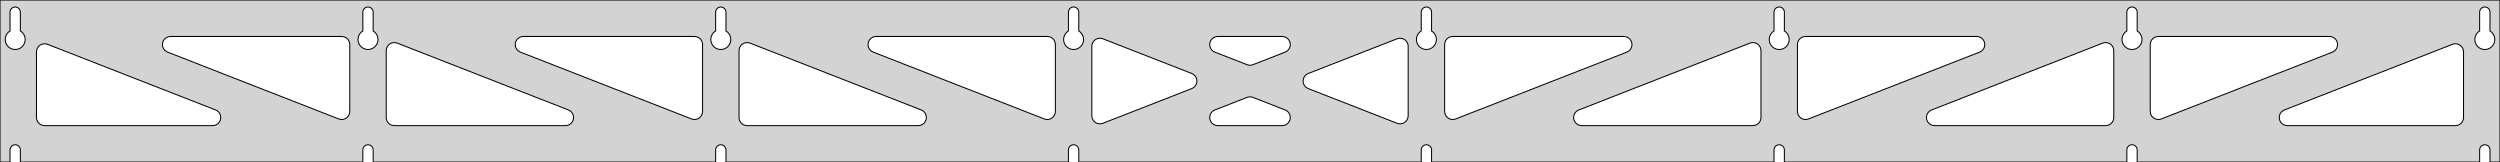 <?xml version="1.0" standalone="no"?>
<!DOCTYPE svg PUBLIC "-//W3C//DTD SVG 1.1//EN" "http://www.w3.org/Graphics/SVG/1.1/DTD/svg11.dtd">
<svg width="1234mm" height="80mm" viewBox="0 -80 1234 80" xmlns="http://www.w3.org/2000/svg" version="1.1">
<title>OpenSCAD Model</title>
<path d="
M 1234,-80 L 0,-80 L 0,-0 L 4.95,-0 L 4.95,-6 L 5.006,-6.53
 L 5.17,-7.037 L 5.437,-7.499 L 5.794,-7.895 L 6.225,-8.208 L 6.712,-8.425 L 7.233,-8.536
 L 7.767,-8.536 L 8.288,-8.425 L 8.775,-8.208 L 9.206,-7.895 L 9.563,-7.499 L 9.83,-7.037
 L 9.994,-6.53 L 10.05,-6 L 10.05,-0 L 179.093,-0 L 179.093,-6 L 179.149,-6.53
 L 179.313,-7.037 L 179.58,-7.499 L 179.937,-7.895 L 180.368,-8.208 L 180.855,-8.425 L 181.376,-8.536
 L 181.909,-8.536 L 182.431,-8.425 L 182.918,-8.208 L 183.349,-7.895 L 183.706,-7.499 L 183.972,-7.037
 L 184.137,-6.53 L 184.193,-6 L 184.193,-0 L 353.236,-0 L 353.236,-6 L 353.291,-6.53
 L 353.456,-7.037 L 353.723,-7.499 L 354.079,-7.895 L 354.511,-8.208 L 354.998,-8.425 L 355.519,-8.536
 L 356.052,-8.536 L 356.574,-8.425 L 357.061,-8.208 L 357.492,-7.895 L 357.849,-7.499 L 358.115,-7.037
 L 358.28,-6.53 L 358.336,-6 L 358.336,-0 L 527.379,-0 L 527.379,-6 L 527.434,-6.53
 L 527.599,-7.037 L 527.866,-7.499 L 528.222,-7.895 L 528.654,-8.208 L 529.141,-8.425 L 529.662,-8.536
 L 530.195,-8.536 L 530.717,-8.425 L 531.204,-8.208 L 531.635,-7.895 L 531.992,-7.499 L 532.258,-7.037
 L 532.423,-6.53 L 532.479,-6 L 532.479,-0 L 701.521,-0 L 701.521,-6 L 701.577,-6.53
 L 701.742,-7.037 L 702.008,-7.499 L 702.365,-7.895 L 702.796,-8.208 L 703.283,-8.425 L 703.805,-8.536
 L 704.338,-8.536 L 704.859,-8.425 L 705.346,-8.208 L 705.778,-7.895 L 706.134,-7.499 L 706.401,-7.037
 L 706.566,-6.53 L 706.621,-6 L 706.621,-0 L 875.664,-0 L 875.664,-6 L 875.72,-6.53
 L 875.885,-7.037 L 876.151,-7.499 L 876.508,-7.895 L 876.939,-8.208 L 877.426,-8.425 L 877.948,-8.536
 L 878.481,-8.536 L 879.002,-8.425 L 879.489,-8.208 L 879.921,-7.895 L 880.277,-7.499 L 880.544,-7.037
 L 880.709,-6.53 L 880.764,-6 L 880.764,-0 L 1049.81,-0 L 1049.81,-6 L 1049.86,-6.53
 L 1050.03,-7.037 L 1050.29,-7.499 L 1050.65,-7.895 L 1051.08,-8.208 L 1051.57,-8.425 L 1052.09,-8.536
 L 1052.62,-8.536 L 1053.15,-8.425 L 1053.63,-8.208 L 1054.06,-7.895 L 1054.42,-7.499 L 1054.69,-7.037
 L 1054.85,-6.53 L 1054.91,-6 L 1054.91,-0 L 1223.95,-0 L 1223.95,-6 L 1224.01,-6.53
 L 1224.17,-7.037 L 1224.44,-7.499 L 1224.79,-7.895 L 1225.22,-8.208 L 1225.71,-8.425 L 1226.23,-8.536
 L 1226.77,-8.536 L 1227.29,-8.425 L 1227.77,-8.208 L 1228.21,-7.895 L 1228.56,-7.499 L 1228.83,-7.037
 L 1228.99,-6.53 L 1229.05,-6 L 1229.05,-0 L 1234,-0 z
M 6.986,-55.607 L 6.477,-55.688 L 5.98,-55.821 L 5.499,-56.005 L 5.04,-56.239 L 4.608,-56.52
 L 4.208,-56.844 L 3.844,-57.208 L 3.52,-57.608 L 3.239,-58.04 L 3.005,-58.499 L 2.821,-58.98
 L 2.688,-59.477 L 2.607,-59.986 L 2.58,-60.5 L 2.607,-61.014 L 2.688,-61.523 L 2.821,-62.02
 L 3.005,-62.501 L 3.239,-62.96 L 3.52,-63.392 L 3.844,-63.792 L 4.208,-64.156 L 4.608,-64.48
 L 4.95,-64.702 L 4.95,-74 L 5.006,-74.53 L 5.17,-75.037 L 5.437,-75.499 L 5.794,-75.895
 L 6.225,-76.208 L 6.712,-76.425 L 7.233,-76.536 L 7.767,-76.536 L 8.288,-76.425 L 8.775,-76.208
 L 9.206,-75.895 L 9.563,-75.499 L 9.83,-75.037 L 9.994,-74.53 L 10.05,-74 L 10.05,-64.702
 L 10.392,-64.48 L 10.792,-64.156 L 11.156,-63.792 L 11.48,-63.392 L 11.761,-62.96 L 11.995,-62.501
 L 12.179,-62.02 L 12.312,-61.523 L 12.393,-61.014 L 12.42,-60.5 L 12.393,-59.986 L 12.312,-59.477
 L 12.179,-58.98 L 11.995,-58.499 L 11.761,-58.04 L 11.48,-57.608 L 11.156,-57.208 L 10.792,-56.844
 L 10.392,-56.52 L 9.96,-56.239 L 9.501,-56.005 L 9.02,-55.821 L 8.523,-55.688 L 8.014,-55.607
 L 7.5,-55.58 z
M 181.129,-55.607 L 180.62,-55.688 L 180.122,-55.821 L 179.642,-56.005 L 179.183,-56.239 L 178.751,-56.52
 L 178.351,-56.844 L 177.987,-57.208 L 177.662,-57.608 L 177.382,-58.04 L 177.148,-58.499 L 176.964,-58.98
 L 176.83,-59.477 L 176.75,-59.986 L 176.723,-60.5 L 176.75,-61.014 L 176.83,-61.523 L 176.964,-62.02
 L 177.148,-62.501 L 177.382,-62.96 L 177.662,-63.392 L 177.987,-63.792 L 178.351,-64.156 L 178.751,-64.48
 L 179.093,-64.702 L 179.093,-74 L 179.149,-74.53 L 179.313,-75.037 L 179.58,-75.499 L 179.937,-75.895
 L 180.368,-76.208 L 180.855,-76.425 L 181.376,-76.536 L 181.909,-76.536 L 182.431,-76.425 L 182.918,-76.208
 L 183.349,-75.895 L 183.706,-75.499 L 183.972,-75.037 L 184.137,-74.53 L 184.193,-74 L 184.193,-64.702
 L 184.535,-64.48 L 184.935,-64.156 L 185.299,-63.792 L 185.623,-63.392 L 185.904,-62.96 L 186.137,-62.501
 L 186.322,-62.02 L 186.455,-61.523 L 186.536,-61.014 L 186.563,-60.5 L 186.536,-59.986 L 186.455,-59.477
 L 186.322,-58.98 L 186.137,-58.499 L 185.904,-58.04 L 185.623,-57.608 L 185.299,-57.208 L 184.935,-56.844
 L 184.535,-56.52 L 184.103,-56.239 L 183.644,-56.005 L 183.163,-55.821 L 182.666,-55.688 L 182.157,-55.607
 L 181.643,-55.58 z
M 355.271,-55.607 L 354.763,-55.688 L 354.265,-55.821 L 353.785,-56.005 L 353.326,-56.239 L 352.894,-56.52
 L 352.494,-56.844 L 352.129,-57.208 L 351.805,-57.608 L 351.525,-58.04 L 351.291,-58.499 L 351.107,-58.98
 L 350.973,-59.477 L 350.893,-59.986 L 350.866,-60.5 L 350.893,-61.014 L 350.973,-61.523 L 351.107,-62.02
 L 351.291,-62.501 L 351.525,-62.96 L 351.805,-63.392 L 352.129,-63.792 L 352.494,-64.156 L 352.894,-64.48
 L 353.236,-64.702 L 353.236,-74 L 353.291,-74.53 L 353.456,-75.037 L 353.723,-75.499 L 354.079,-75.895
 L 354.511,-76.208 L 354.998,-76.425 L 355.519,-76.536 L 356.052,-76.536 L 356.574,-76.425 L 357.061,-76.208
 L 357.492,-75.895 L 357.849,-75.499 L 358.115,-75.037 L 358.28,-74.53 L 358.336,-74 L 358.336,-64.702
 L 358.678,-64.48 L 359.078,-64.156 L 359.442,-63.792 L 359.766,-63.392 L 360.047,-62.96 L 360.28,-62.501
 L 360.465,-62.02 L 360.598,-61.523 L 360.679,-61.014 L 360.706,-60.5 L 360.679,-59.986 L 360.598,-59.477
 L 360.465,-58.98 L 360.28,-58.499 L 360.047,-58.04 L 359.766,-57.608 L 359.442,-57.208 L 359.078,-56.844
 L 358.678,-56.52 L 358.246,-56.239 L 357.787,-56.005 L 357.306,-55.821 L 356.809,-55.688 L 356.3,-55.607
 L 355.786,-55.58 z
M 529.414,-55.607 L 528.906,-55.688 L 528.408,-55.821 L 527.927,-56.005 L 527.469,-56.239 L 527.037,-56.52
 L 526.636,-56.844 L 526.272,-57.208 L 525.948,-57.608 L 525.668,-58.04 L 525.434,-58.499 L 525.249,-58.98
 L 525.116,-59.477 L 525.036,-59.986 L 525.009,-60.5 L 525.036,-61.014 L 525.116,-61.523 L 525.249,-62.02
 L 525.434,-62.501 L 525.668,-62.96 L 525.948,-63.392 L 526.272,-63.792 L 526.636,-64.156 L 527.037,-64.48
 L 527.379,-64.702 L 527.379,-74 L 527.434,-74.53 L 527.599,-75.037 L 527.866,-75.499 L 528.222,-75.895
 L 528.654,-76.208 L 529.141,-76.425 L 529.662,-76.536 L 530.195,-76.536 L 530.717,-76.425 L 531.204,-76.208
 L 531.635,-75.895 L 531.992,-75.499 L 532.258,-75.037 L 532.423,-74.53 L 532.479,-74 L 532.479,-64.702
 L 532.82,-64.48 L 533.221,-64.156 L 533.585,-63.792 L 533.909,-63.392 L 534.189,-62.96 L 534.423,-62.501
 L 534.608,-62.02 L 534.741,-61.523 L 534.822,-61.014 L 534.849,-60.5 L 534.822,-59.986 L 534.741,-59.477
 L 534.608,-58.98 L 534.423,-58.499 L 534.189,-58.04 L 533.909,-57.608 L 533.585,-57.208 L 533.221,-56.844
 L 532.82,-56.52 L 532.389,-56.239 L 531.93,-56.005 L 531.449,-55.821 L 530.951,-55.688 L 530.443,-55.607
 L 529.929,-55.58 z
M 703.557,-55.607 L 703.049,-55.688 L 702.551,-55.821 L 702.07,-56.005 L 701.611,-56.239 L 701.18,-56.52
 L 700.779,-56.844 L 700.415,-57.208 L 700.091,-57.608 L 699.811,-58.04 L 699.577,-58.499 L 699.392,-58.98
 L 699.259,-59.477 L 699.178,-59.986 L 699.151,-60.5 L 699.178,-61.014 L 699.259,-61.523 L 699.392,-62.02
 L 699.577,-62.501 L 699.811,-62.96 L 700.091,-63.392 L 700.415,-63.792 L 700.779,-64.156 L 701.18,-64.48
 L 701.521,-64.702 L 701.521,-74 L 701.577,-74.53 L 701.742,-75.037 L 702.008,-75.499 L 702.365,-75.895
 L 702.796,-76.208 L 703.283,-76.425 L 703.805,-76.536 L 704.338,-76.536 L 704.859,-76.425 L 705.346,-76.208
 L 705.778,-75.895 L 706.134,-75.499 L 706.401,-75.037 L 706.566,-74.53 L 706.621,-74 L 706.621,-64.702
 L 706.963,-64.48 L 707.364,-64.156 L 707.728,-63.792 L 708.052,-63.392 L 708.332,-62.96 L 708.566,-62.501
 L 708.751,-62.02 L 708.884,-61.523 L 708.964,-61.014 L 708.991,-60.5 L 708.964,-59.986 L 708.884,-59.477
 L 708.751,-58.98 L 708.566,-58.499 L 708.332,-58.04 L 708.052,-57.608 L 707.728,-57.208 L 707.364,-56.844
 L 706.963,-56.52 L 706.531,-56.239 L 706.073,-56.005 L 705.592,-55.821 L 705.094,-55.688 L 704.586,-55.607
 L 704.071,-55.58 z
M 877.7,-55.607 L 877.191,-55.688 L 876.694,-55.821 L 876.213,-56.005 L 875.754,-56.239 L 875.322,-56.52
 L 874.922,-56.844 L 874.558,-57.208 L 874.234,-57.608 L 873.953,-58.04 L 873.72,-58.499 L 873.535,-58.98
 L 873.402,-59.477 L 873.321,-59.986 L 873.294,-60.5 L 873.321,-61.014 L 873.402,-61.523 L 873.535,-62.02
 L 873.72,-62.501 L 873.953,-62.96 L 874.234,-63.392 L 874.558,-63.792 L 874.922,-64.156 L 875.322,-64.48
 L 875.664,-64.702 L 875.664,-74 L 875.72,-74.53 L 875.885,-75.037 L 876.151,-75.499 L 876.508,-75.895
 L 876.939,-76.208 L 877.426,-76.425 L 877.948,-76.536 L 878.481,-76.536 L 879.002,-76.425 L 879.489,-76.208
 L 879.921,-75.895 L 880.277,-75.499 L 880.544,-75.037 L 880.709,-74.53 L 880.764,-74 L 880.764,-64.702
 L 881.106,-64.48 L 881.506,-64.156 L 881.871,-63.792 L 882.195,-63.392 L 882.475,-62.96 L 882.709,-62.501
 L 882.893,-62.02 L 883.027,-61.523 L 883.107,-61.014 L 883.134,-60.5 L 883.107,-59.986 L 883.027,-59.477
 L 882.893,-58.98 L 882.709,-58.499 L 882.475,-58.04 L 882.195,-57.608 L 881.871,-57.208 L 881.506,-56.844
 L 881.106,-56.52 L 880.674,-56.239 L 880.215,-56.005 L 879.735,-55.821 L 879.237,-55.688 L 878.729,-55.607
 L 878.214,-55.58 z
M 1051.84,-55.607 L 1051.33,-55.688 L 1050.84,-55.821 L 1050.36,-56.005 L 1049.9,-56.239 L 1049.47,-56.52
 L 1049.07,-56.844 L 1048.7,-57.208 L 1048.38,-57.608 L 1048.1,-58.04 L 1047.86,-58.499 L 1047.68,-58.98
 L 1047.54,-59.477 L 1047.46,-59.986 L 1047.44,-60.5 L 1047.46,-61.014 L 1047.54,-61.523 L 1047.68,-62.02
 L 1047.86,-62.501 L 1048.1,-62.96 L 1048.38,-63.392 L 1048.7,-63.792 L 1049.07,-64.156 L 1049.47,-64.48
 L 1049.81,-64.702 L 1049.81,-74 L 1049.86,-74.53 L 1050.03,-75.037 L 1050.29,-75.499 L 1050.65,-75.895
 L 1051.08,-76.208 L 1051.57,-76.425 L 1052.09,-76.536 L 1052.62,-76.536 L 1053.15,-76.425 L 1053.63,-76.208
 L 1054.06,-75.895 L 1054.42,-75.499 L 1054.69,-75.037 L 1054.85,-74.53 L 1054.91,-74 L 1054.91,-64.702
 L 1055.25,-64.48 L 1055.65,-64.156 L 1056.01,-63.792 L 1056.34,-63.392 L 1056.62,-62.96 L 1056.85,-62.501
 L 1057.04,-62.02 L 1057.17,-61.523 L 1057.25,-61.014 L 1057.28,-60.5 L 1057.25,-59.986 L 1057.17,-59.477
 L 1057.04,-58.98 L 1056.85,-58.499 L 1056.62,-58.04 L 1056.34,-57.608 L 1056.01,-57.208 L 1055.65,-56.844
 L 1055.25,-56.52 L 1054.82,-56.239 L 1054.36,-56.005 L 1053.88,-55.821 L 1053.38,-55.688 L 1052.87,-55.607
 L 1052.36,-55.58 z
M 1225.99,-55.607 L 1225.48,-55.688 L 1224.98,-55.821 L 1224.5,-56.005 L 1224.04,-56.239 L 1223.61,-56.52
 L 1223.21,-56.844 L 1222.84,-57.208 L 1222.52,-57.608 L 1222.24,-58.04 L 1222.01,-58.499 L 1221.82,-58.98
 L 1221.69,-59.477 L 1221.61,-59.986 L 1221.58,-60.5 L 1221.61,-61.014 L 1221.69,-61.523 L 1221.82,-62.02
 L 1222.01,-62.501 L 1222.24,-62.96 L 1222.52,-63.392 L 1222.84,-63.792 L 1223.21,-64.156 L 1223.61,-64.48
 L 1223.95,-64.702 L 1223.95,-74 L 1224.01,-74.53 L 1224.17,-75.037 L 1224.44,-75.499 L 1224.79,-75.895
 L 1225.23,-76.208 L 1225.71,-76.425 L 1226.23,-76.536 L 1226.77,-76.536 L 1227.29,-76.425 L 1227.77,-76.208
 L 1228.21,-75.895 L 1228.56,-75.499 L 1228.83,-75.037 L 1228.99,-74.53 L 1229.05,-74 L 1229.05,-64.702
 L 1229.39,-64.48 L 1229.79,-64.156 L 1230.16,-63.792 L 1230.48,-63.392 L 1230.76,-62.96 L 1230.99,-62.501
 L 1231.18,-62.02 L 1231.31,-61.523 L 1231.39,-61.014 L 1231.42,-60.5 L 1231.39,-59.986 L 1231.31,-59.477
 L 1231.18,-58.98 L 1230.99,-58.499 L 1230.76,-58.04 L 1230.48,-57.608 L 1230.16,-57.208 L 1229.79,-56.844
 L 1229.39,-56.52 L 1228.96,-56.239 L 1228.5,-56.005 L 1228.02,-55.821 L 1227.52,-55.688 L 1227.01,-55.607
 L 1226.5,-55.58 z
M 716.058,-21.148 L 715.276,-21.443 L 714.572,-21.894 L 713.977,-22.482 L 713.518,-23.181 L 713.214,-23.96
 L 713.071,-25.017 L 713.071,-58 L 713.159,-58.832 L 713.417,-59.627 L 713.835,-60.351 L 714.395,-60.973
 L 715.071,-61.464 L 715.835,-61.804 L 717.071,-62 L 801.538,-62 L 802.37,-61.913 L 803.165,-61.654
 L 803.889,-61.236 L 804.511,-60.676 L 805.002,-60 L 805.342,-59.236 L 805.516,-58.418 L 805.516,-57.582
 L 805.342,-56.764 L 805.002,-56 L 804.511,-55.324 L 803.889,-54.764 L 802.993,-54.274 L 718.526,-21.291
 L 717.72,-21.07 L 716.885,-21.021 z
M 616.352,-47.849 L 615.545,-48.07 L 599.657,-54.274 L 598.761,-54.764 L 598.14,-55.324 L 597.648,-56
 L 597.308,-56.764 L 597.134,-57.582 L 597.134,-58.418 L 597.308,-59.236 L 597.648,-60 L 598.14,-60.676
 L 598.761,-61.236 L 599.485,-61.654 L 600.281,-61.913 L 601.112,-62 L 632.888,-62 L 633.901,-61.87
 L 634.683,-61.574 L 635.387,-61.123 L 635.982,-60.535 L 636.441,-59.837 L 636.745,-59.057 L 636.881,-58.232
 L 636.842,-57.397 L 636.63,-56.588 L 636.255,-55.841 L 635.732,-55.188 L 635.086,-54.658 L 634.343,-54.274
 L 618.455,-48.07 L 618.013,-47.926 L 617.186,-47.8 z
M 516.28,-21.07 L 515.474,-21.291 L 431.007,-54.274 L 430.111,-54.764 L 429.489,-55.324 L 428.998,-56
 L 428.658,-56.764 L 428.484,-57.582 L 428.484,-58.418 L 428.658,-59.236 L 428.998,-60 L 429.489,-60.676
 L 430.111,-61.236 L 430.835,-61.654 L 431.63,-61.913 L 432.462,-62 L 516.929,-62 L 518.165,-61.804
 L 518.929,-61.464 L 519.605,-60.973 L 520.165,-60.351 L 520.583,-59.627 L 520.841,-58.832 L 520.929,-58
 L 520.929,-25.017 L 520.786,-23.96 L 520.482,-23.181 L 520.023,-22.482 L 519.428,-21.894 L 518.724,-21.443
 L 517.942,-21.148 L 517.115,-21.021 z
M 342.137,-21.07 L 341.331,-21.291 L 256.864,-54.274 L 255.968,-54.764 L 255.346,-55.324 L 254.855,-56
 L 254.515,-56.764 L 254.341,-57.582 L 254.341,-58.418 L 254.515,-59.236 L 254.855,-60 L 255.346,-60.676
 L 255.968,-61.236 L 256.692,-61.654 L 257.487,-61.913 L 258.319,-62 L 342.786,-62 L 344.022,-61.804
 L 344.786,-61.464 L 345.462,-60.973 L 346.022,-60.351 L 346.44,-59.627 L 346.698,-58.832 L 346.786,-58
 L 346.786,-25.017 L 346.643,-23.96 L 346.339,-23.181 L 345.88,-22.482 L 345.285,-21.894 L 344.581,-21.443
 L 343.799,-21.148 L 342.972,-21.021 z
M 1064.34,-21.148 L 1063.56,-21.443 L 1062.86,-21.894 L 1062.26,-22.482 L 1061.8,-23.181 L 1061.5,-23.96
 L 1061.36,-25.017 L 1061.36,-58 L 1061.44,-58.832 L 1061.7,-59.627 L 1062.12,-60.351 L 1062.68,-60.973
 L 1063.36,-61.464 L 1064.12,-61.804 L 1065.36,-62 L 1149.82,-62 L 1150.66,-61.913 L 1151.45,-61.654
 L 1152.18,-61.236 L 1152.8,-60.676 L 1153.29,-60 L 1153.63,-59.236 L 1153.8,-58.418 L 1153.8,-57.582
 L 1153.63,-56.764 L 1153.29,-56 L 1152.8,-55.324 L 1152.18,-54.764 L 1151.28,-54.274 L 1066.81,-21.291
 L 1066.01,-21.07 L 1065.17,-21.021 z
M 167.994,-21.07 L 167.188,-21.291 L 82.721,-54.274 L 81.825,-54.764 L 81.204,-55.324 L 80.712,-56
 L 80.372,-56.764 L 80.198,-57.582 L 80.198,-58.418 L 80.372,-59.236 L 80.712,-60 L 81.204,-60.676
 L 81.825,-61.236 L 82.549,-61.654 L 83.344,-61.913 L 84.176,-62 L 168.643,-62 L 169.879,-61.804
 L 170.643,-61.464 L 171.319,-60.973 L 171.879,-60.351 L 172.297,-59.627 L 172.555,-58.832 L 172.643,-58
 L 172.643,-25.017 L 172.501,-23.96 L 172.196,-23.181 L 171.737,-22.482 L 171.142,-21.894 L 170.438,-21.443
 L 169.656,-21.148 L 168.829,-21.021 z
M 890.201,-21.148 L 889.419,-21.443 L 888.715,-21.894 L 888.12,-22.482 L 887.661,-23.181 L 887.357,-23.96
 L 887.214,-25.017 L 887.214,-58 L 887.302,-58.832 L 887.56,-59.627 L 887.978,-60.351 L 888.538,-60.973
 L 889.214,-61.464 L 889.978,-61.804 L 891.214,-62 L 975.681,-62 L 976.513,-61.913 L 977.308,-61.654
 L 978.032,-61.236 L 978.654,-60.676 L 979.145,-60 L 979.485,-59.236 L 979.659,-58.418 L 979.659,-57.582
 L 979.485,-56.764 L 979.145,-56 L 978.654,-55.324 L 978.032,-54.764 L 977.136,-54.274 L 892.669,-21.291
 L 891.863,-21.07 L 891.028,-21.021 z
M 542.51,-18.894 L 541.692,-19.068 L 540.929,-19.408 L 540.252,-19.9 L 539.692,-20.521 L 539.274,-21.245
 L 539.016,-22.041 L 538.929,-22.872 L 538.929,-57.128 L 539.071,-58.185 L 539.375,-58.964 L 539.835,-59.663
 L 540.429,-60.251 L 541.133,-60.702 L 541.916,-60.997 L 542.742,-61.123 L 543.577,-61.075 L 544.383,-60.854
 L 588.246,-43.726 L 589.29,-43.123 L 589.885,-42.535 L 590.345,-41.837 L 590.649,-41.057 L 590.784,-40.232
 L 590.745,-39.397 L 590.534,-38.588 L 590.158,-37.841 L 589.636,-37.188 L 588.989,-36.658 L 588.246,-36.274
 L 544.383,-19.146 L 543.347,-18.894 z
M 690.423,-18.925 L 689.616,-19.146 L 645.754,-36.274 L 644.709,-36.877 L 644.115,-37.465 L 643.655,-38.163
 L 643.351,-38.943 L 643.216,-39.768 L 643.255,-40.603 L 643.466,-41.412 L 643.842,-42.159 L 644.364,-42.812
 L 645.011,-43.342 L 645.754,-43.726 L 689.616,-60.854 L 690.653,-61.106 L 691.49,-61.106 L 692.307,-60.932
 L 693.071,-60.592 L 693.748,-60.1 L 694.307,-59.479 L 694.726,-58.755 L 694.984,-57.959 L 695.071,-57.128
 L 695.071,-22.872 L 694.929,-21.815 L 694.625,-21.036 L 694.165,-20.337 L 693.571,-19.749 L 692.867,-19.298
 L 692.084,-19.003 L 691.258,-18.877 z
M 194.643,-18 L 193.407,-18.196 L 192.643,-18.536 L 191.966,-19.027 L 191.407,-19.649 L 190.989,-20.373
 L 190.73,-21.168 L 190.643,-22 L 190.643,-54.983 L 190.785,-56.04 L 191.089,-56.819 L 191.549,-57.518
 L 192.144,-58.106 L 192.847,-58.557 L 193.63,-58.852 L 194.457,-58.978 L 195.291,-58.93 L 196.098,-58.709
 L 280.565,-25.726 L 281.461,-25.236 L 282.082,-24.677 L 282.574,-24 L 282.914,-23.236 L 283.088,-22.418
 L 283.088,-21.582 L 282.914,-20.764 L 282.574,-20 L 282.082,-19.323 L 281.461,-18.764 L 280.737,-18.346
 L 279.941,-18.087 L 279.11,-18 z
M 368.786,-18 L 367.55,-18.196 L 366.786,-18.536 L 366.109,-19.027 L 365.55,-19.649 L 365.132,-20.373
 L 364.873,-21.168 L 364.786,-22 L 364.786,-54.983 L 364.928,-56.04 L 365.232,-56.819 L 365.692,-57.518
 L 366.286,-58.106 L 366.99,-58.557 L 367.773,-58.852 L 368.599,-58.978 L 369.434,-58.93 L 370.241,-58.709
 L 454.707,-25.726 L 455.604,-25.236 L 456.225,-24.677 L 456.717,-24 L 457.057,-23.236 L 457.231,-22.418
 L 457.231,-21.582 L 457.057,-20.764 L 456.717,-20 L 456.225,-19.323 L 455.604,-18.764 L 454.879,-18.346
 L 454.084,-18.087 L 453.252,-18 z
M 780.748,-18 L 779.916,-18.087 L 779.121,-18.346 L 778.396,-18.764 L 777.775,-19.323 L 777.283,-20
 L 776.943,-20.764 L 776.769,-21.582 L 776.769,-22.418 L 776.943,-23.236 L 777.283,-24 L 777.775,-24.677
 L 778.396,-25.236 L 779.293,-25.726 L 863.759,-58.709 L 864.566,-58.93 L 865.401,-58.978 L 866.227,-58.852
 L 867.01,-58.557 L 867.714,-58.106 L 868.308,-57.518 L 868.768,-56.819 L 869.072,-56.04 L 869.214,-54.983
 L 869.214,-22 L 869.127,-21.168 L 868.868,-20.373 L 868.45,-19.649 L 867.891,-19.027 L 867.214,-18.536
 L 866.45,-18.196 L 865.214,-18 z
M 954.89,-18 L 954.059,-18.087 L 953.263,-18.346 L 952.539,-18.764 L 951.918,-19.323 L 951.426,-20
 L 951.086,-20.764 L 950.912,-21.582 L 950.912,-22.418 L 951.086,-23.236 L 951.426,-24 L 951.918,-24.677
 L 952.539,-25.236 L 953.435,-25.726 L 1037.9,-58.709 L 1038.71,-58.93 L 1039.54,-58.978 L 1040.37,-58.852
 L 1041.15,-58.557 L 1041.86,-58.106 L 1042.45,-57.518 L 1042.91,-56.819 L 1043.21,-56.04 L 1043.36,-54.983
 L 1043.36,-22 L 1043.27,-21.168 L 1043.01,-20.373 L 1042.59,-19.649 L 1042.03,-19.027 L 1041.36,-18.536
 L 1040.59,-18.196 L 1039.36,-18 z
M 22,-18 L 20.764,-18.196 L 20,-18.536 L 19.323,-19.027 L 18.764,-19.649 L 18.346,-20.373
 L 18.087,-21.168 L 18,-22 L 18,-54.397 L 18.142,-55.455 L 18.447,-56.234 L 18.906,-56.932
 L 19.501,-57.52 L 20.205,-57.972 L 20.987,-58.267 L 21.814,-58.393 L 22.648,-58.344 L 23.455,-58.123
 L 106.422,-25.726 L 107.318,-25.236 L 107.939,-24.677 L 108.431,-24 L 108.771,-23.236 L 108.945,-22.418
 L 108.945,-21.582 L 108.771,-20.764 L 108.431,-20 L 107.939,-19.323 L 107.318,-18.764 L 106.594,-18.346
 L 105.798,-18.087 L 104.967,-18 z
M 1129.03,-18 L 1128.2,-18.087 L 1127.41,-18.346 L 1126.68,-18.764 L 1126.06,-19.323 L 1125.57,-20
 L 1125.23,-20.764 L 1125.06,-21.582 L 1125.06,-22.418 L 1125.23,-23.236 L 1125.57,-24 L 1126.06,-24.677
 L 1126.68,-25.236 L 1127.58,-25.726 L 1210.55,-58.123 L 1211.35,-58.344 L 1212.19,-58.393 L 1213.01,-58.267
 L 1213.8,-57.972 L 1214.5,-57.52 L 1215.09,-56.932 L 1215.55,-56.234 L 1215.86,-55.455 L 1216,-54.397
 L 1216,-22 L 1215.91,-21.168 L 1215.65,-20.373 L 1215.24,-19.649 L 1214.68,-19.027 L 1214,-18.536
 L 1213.24,-18.196 L 1212,-18 z
M 601.112,-18 L 600.099,-18.13 L 599.317,-18.426 L 598.613,-18.877 L 598.018,-19.465 L 597.559,-20.163
 L 597.254,-20.942 L 597.119,-21.768 L 597.158,-22.603 L 597.37,-23.412 L 597.745,-24.159 L 598.268,-24.812
 L 598.914,-25.342 L 599.657,-25.726 L 615.545,-31.93 L 615.987,-32.074 L 616.814,-32.2 L 617.648,-32.151
 L 618.455,-31.93 L 634.343,-25.726 L 635.239,-25.236 L 635.86,-24.677 L 636.352,-24 L 636.692,-23.236
 L 636.866,-22.418 L 636.866,-21.582 L 636.692,-20.764 L 636.352,-20 L 635.86,-19.323 L 635.239,-18.764
 L 634.515,-18.346 L 633.719,-18.087 L 632.888,-18 z
" stroke="black" fill="lightgray" stroke-width="0.5"/>
</svg>
